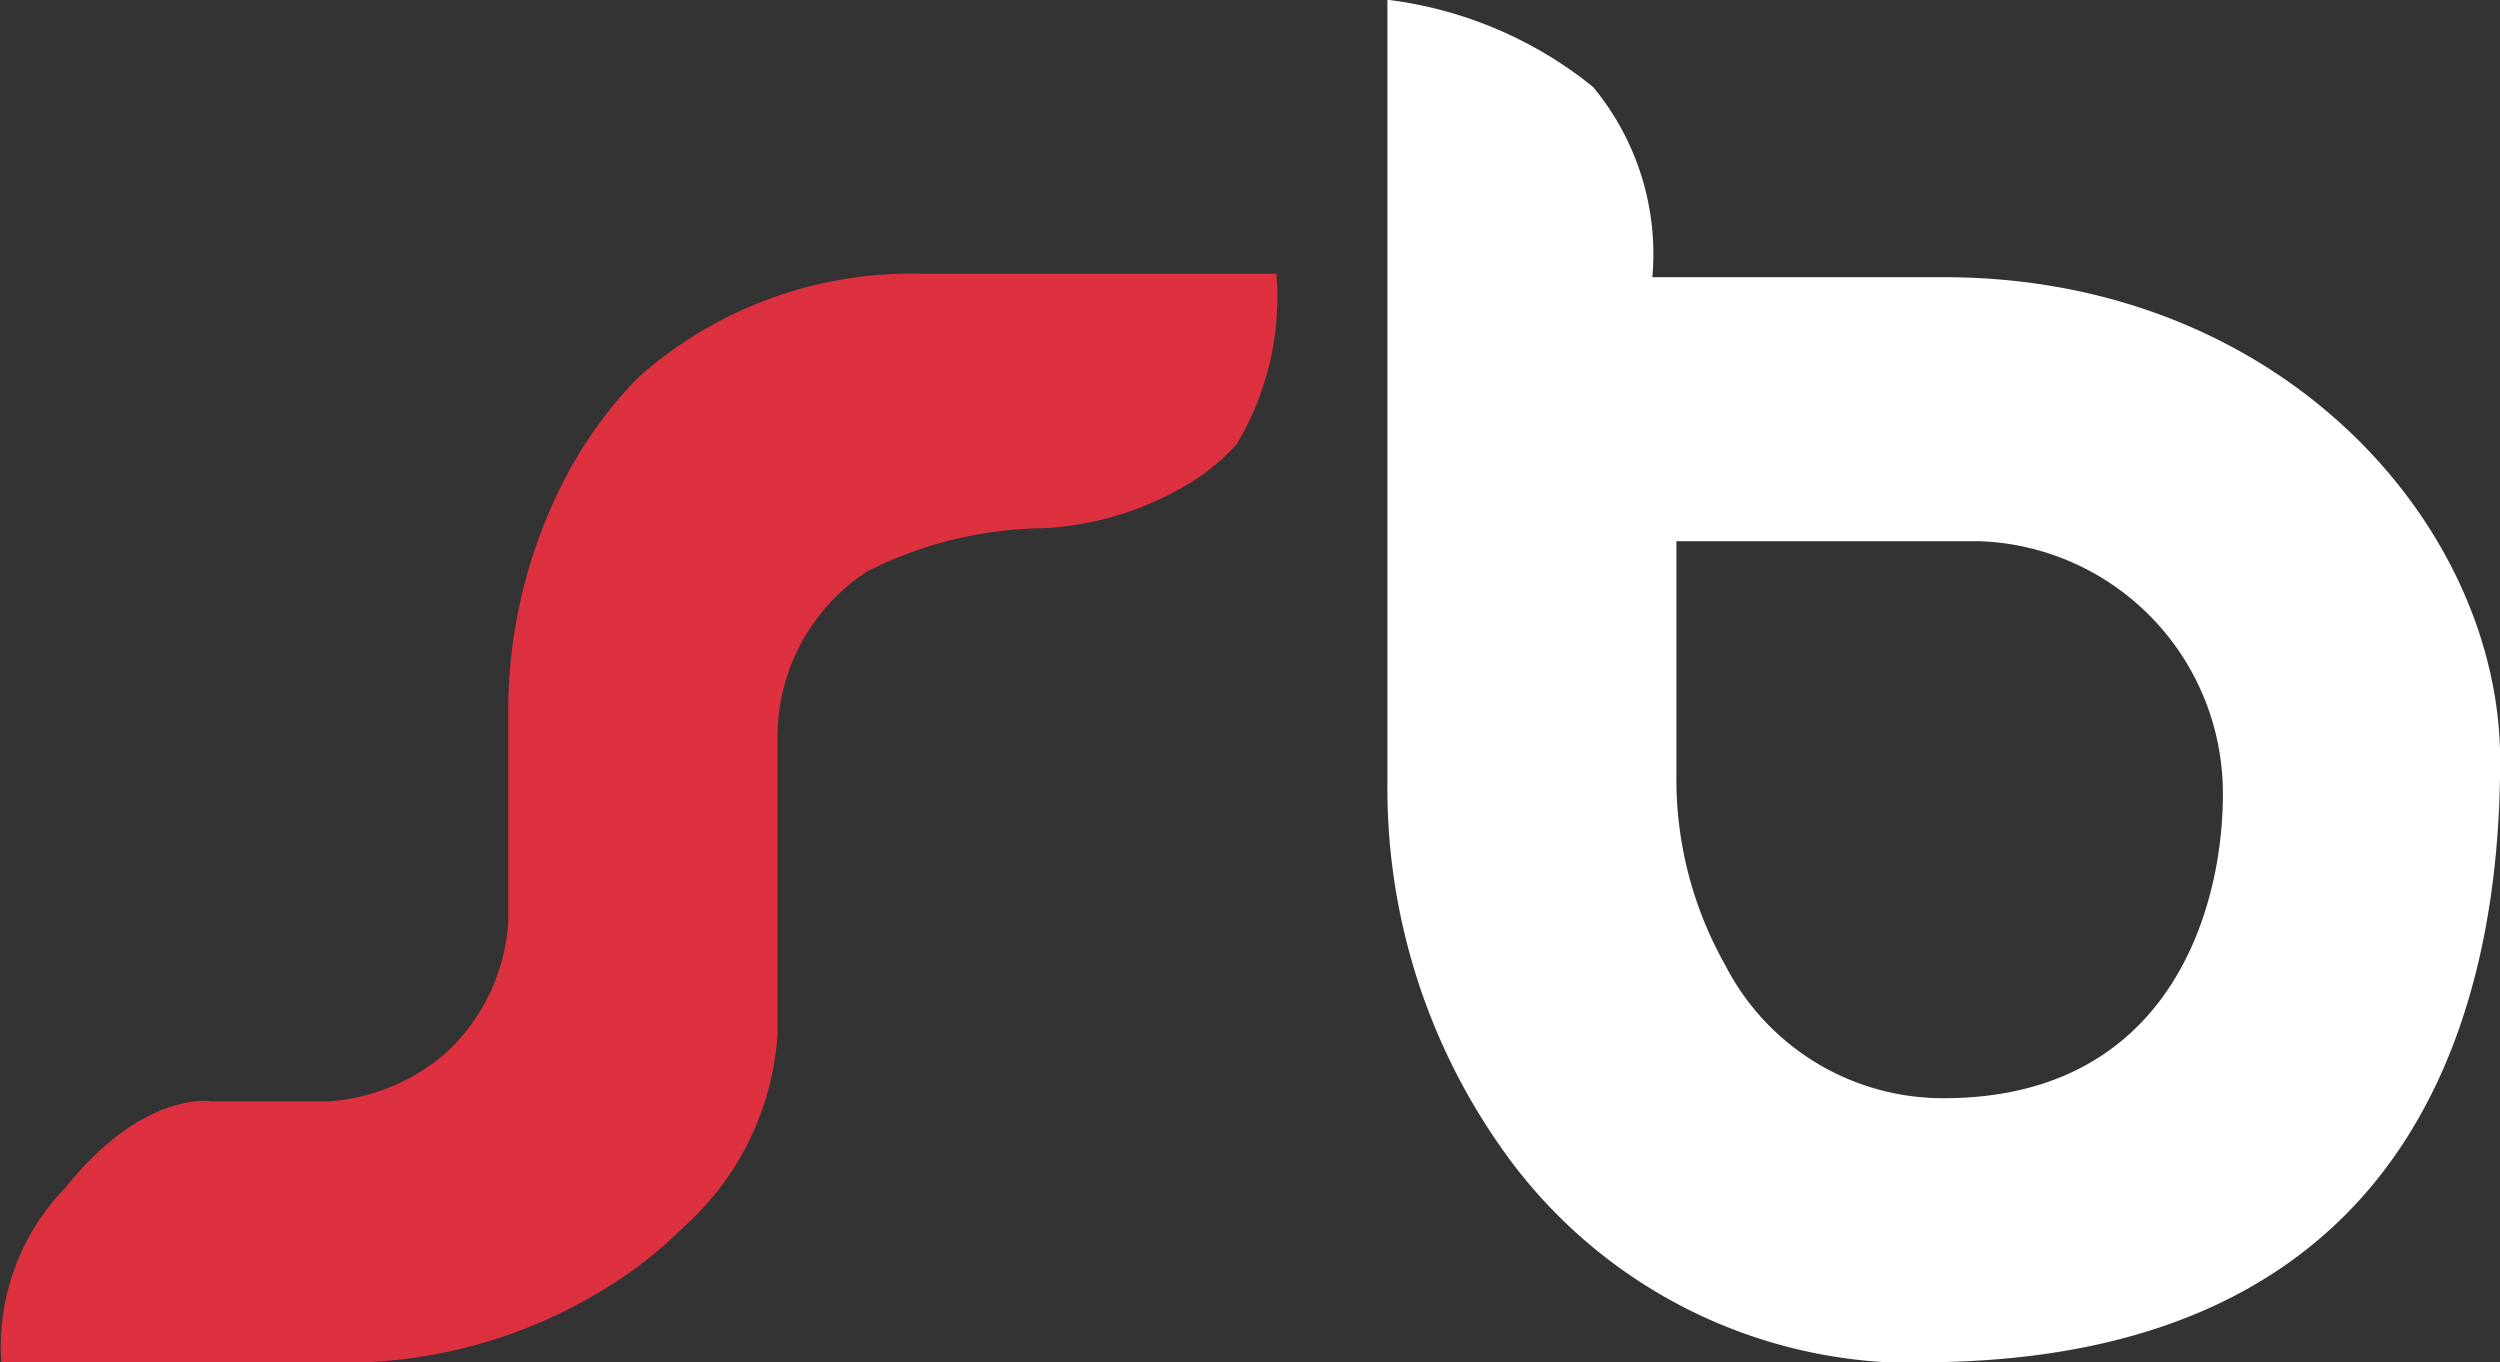 <svg xmlns="http://www.w3.org/2000/svg" width="32.838" height="17.896" viewBox="0 0 32.838 17.896">
    <rect x="0" y="0" width="32.838" height="17.896" fill="#333333" stroke="none"/>
    <g id="Groupe_52" data-name="Groupe 52" transform="translate(-681.321 -858.078)">
      <path id="Tracé_78" data-name="Tracé 78" d="M-893.009,1273.8h4.438a6.526,6.526,0,0,0,3.89-1.238,5.527,5.527,0,0,0,.619-.53,3.722,3.722,0,0,0,1.248-2.549v-3.863a2.6,2.6,0,0,1,1.038-2.116c.05-.036.1-.072.158-.107a5.257,5.257,0,0,1,2.279-.557,4.087,4.087,0,0,0,1.924-.584,2.733,2.733,0,0,0,.634-.523,3.758,3.758,0,0,0,.52-2.237h-4.681a5.4,5.4,0,0,0-3.69,1.352,5.588,5.588,0,0,0-.994,1.377,6.647,6.647,0,0,0-.725,3.074v2.727a2.571,2.571,0,0,1-.832,1.717,2.648,2.648,0,0,1-1.509.624h-1.56s-.884-.156-1.925,1.144A2.991,2.991,0,0,0-893.009,1273.8Z" transform="translate(1574.348 -397.823)" fill="#dd3140"/>
      <path id="Tracé_79" data-name="Tracé 79" d="M-796.273,1245.509H-800.1a3.436,3.436,0,0,0-.78-2.5,5.325,5.325,0,0,0-2.7-1.144v10.286a8.2,8.2,0,0,0,1.47,4.757,6.613,6.613,0,0,0,5.864,2.85c6.294-.156,7.282-4.837,7.282-7.906S-791.826,1245.509-796.273,1245.509Zm0,10.784a3.213,3.213,0,0,1-2.871-1.751,4.957,4.957,0,0,1-.64-2.483v-3.082h3.988a3.314,3.314,0,0,1,3.19,3.329C-792.606,1253.8-793.3,1256.293-796.273,1256.293Z" transform="translate(1503.125 -383.79)" fill="#fff"/>
    </g>
  </svg>
